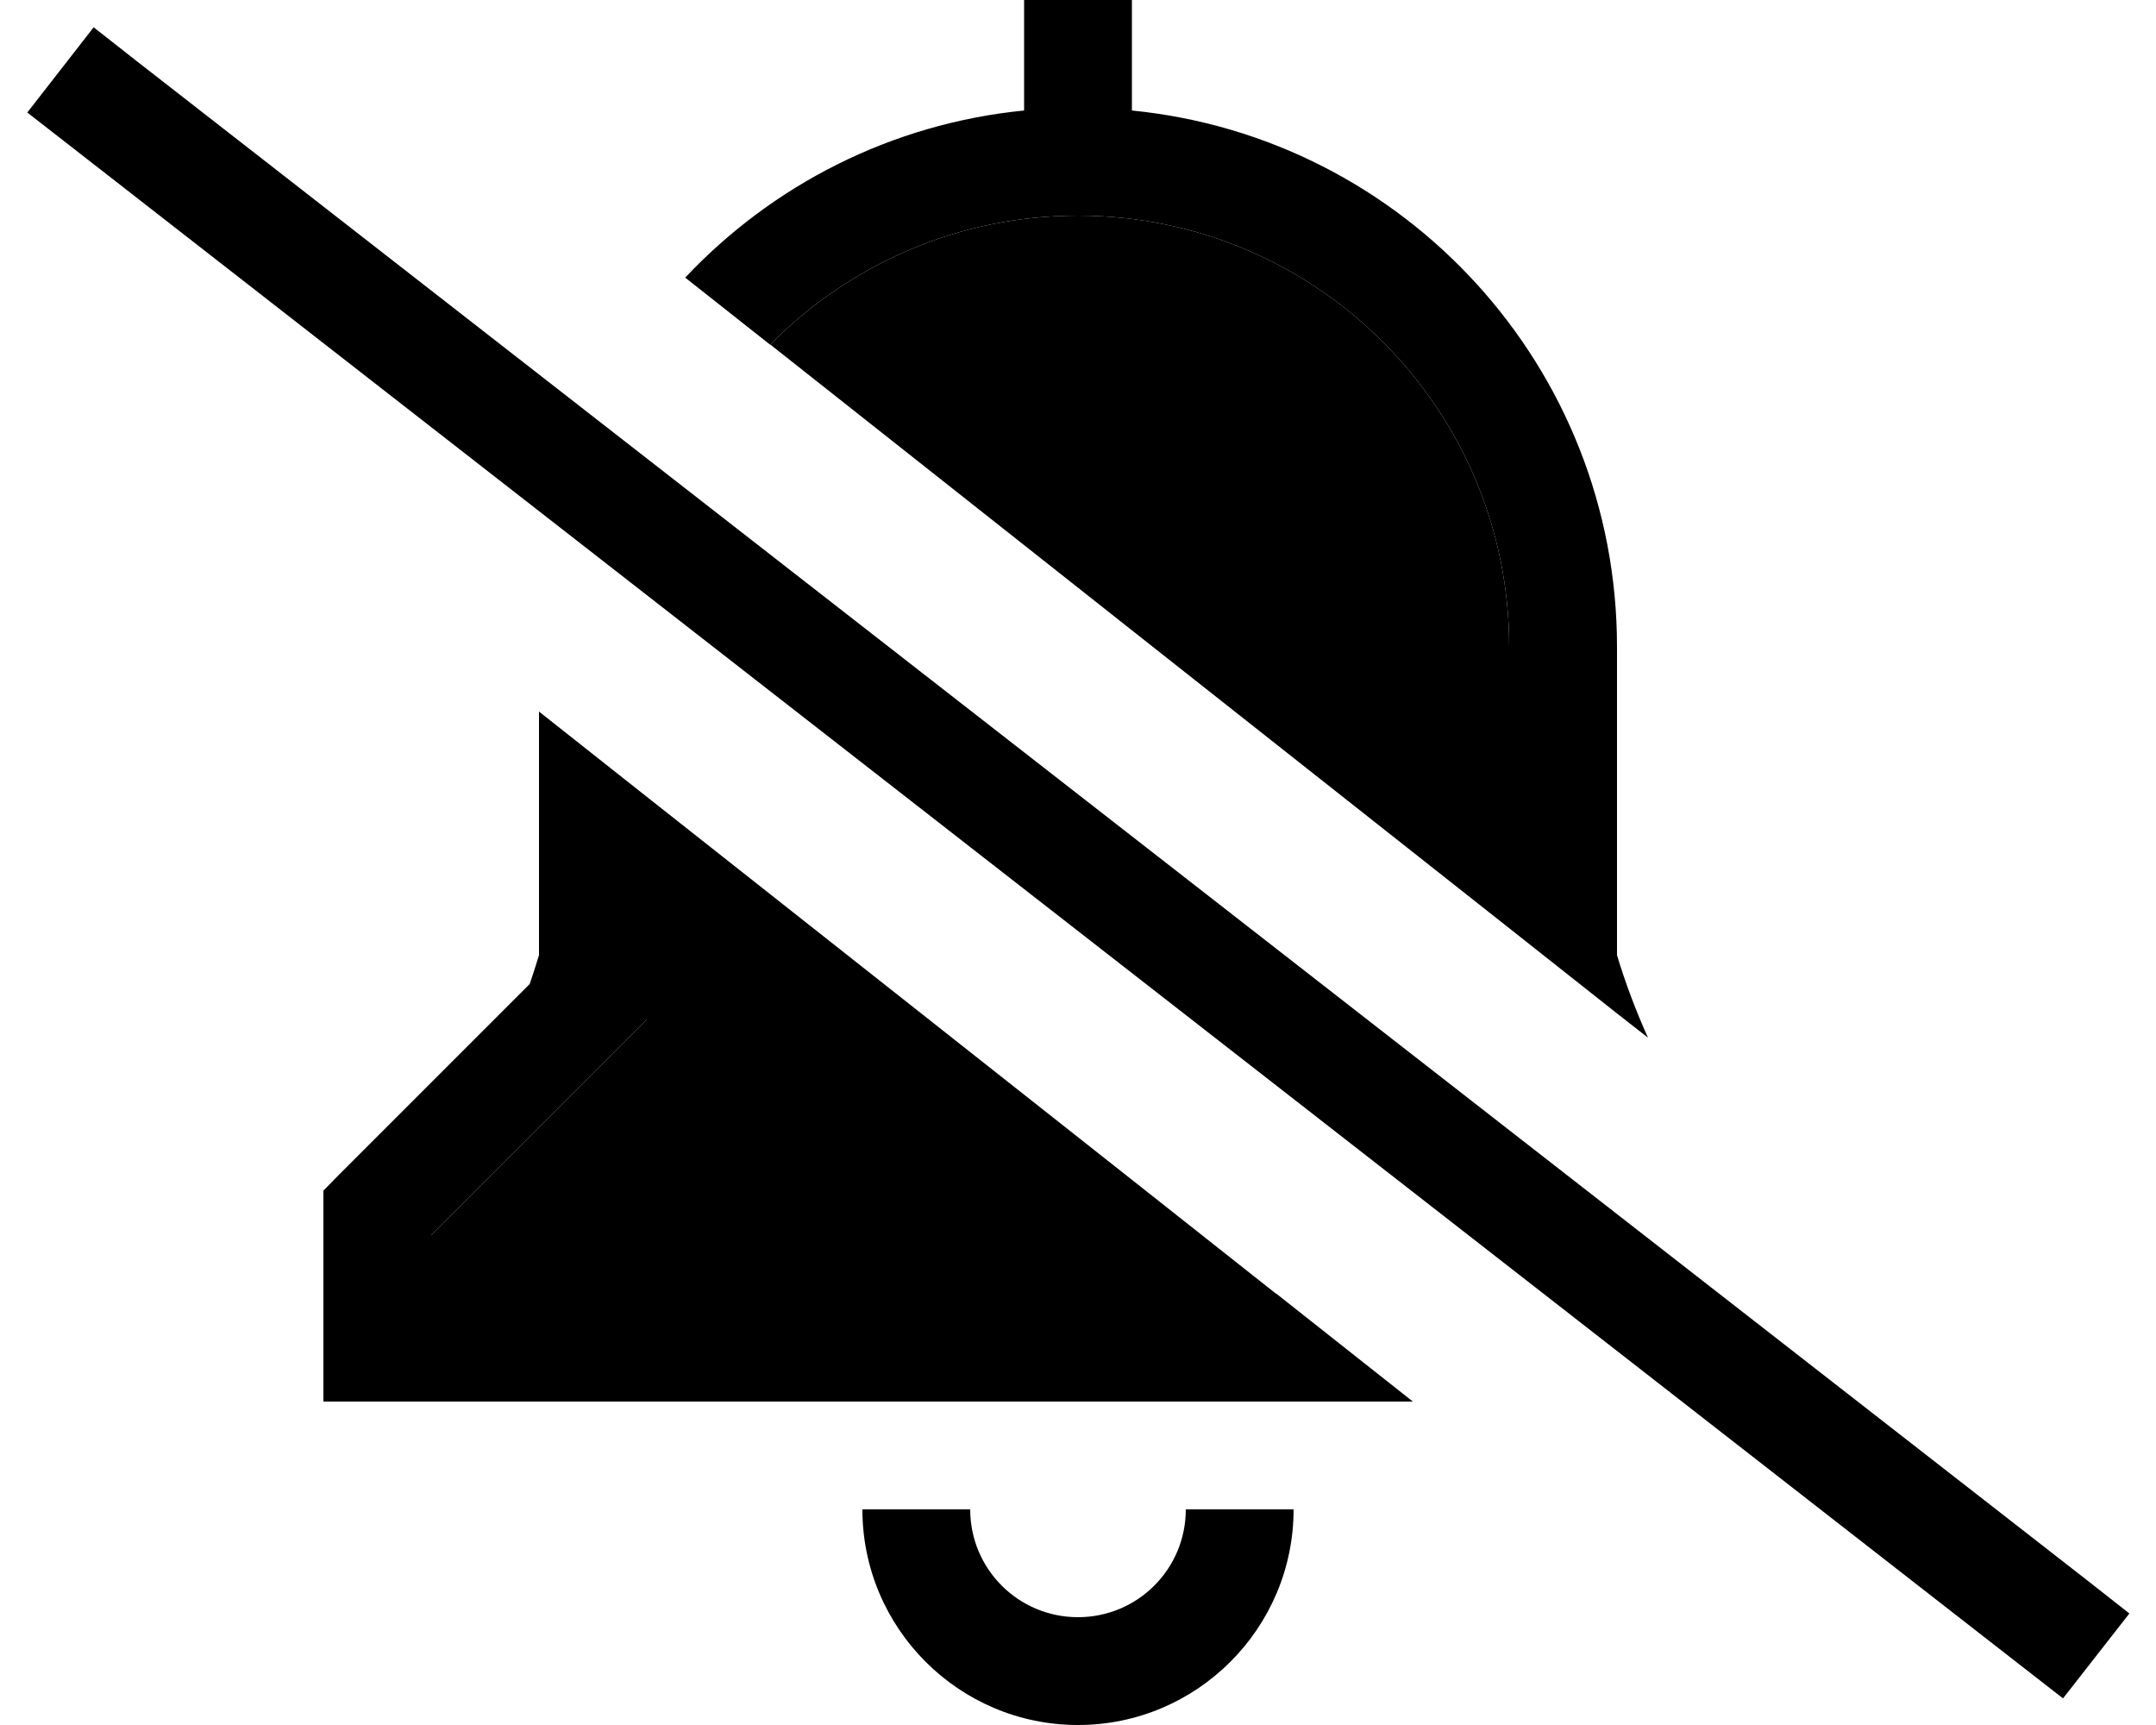 <svg xmlns="http://www.w3.org/2000/svg" viewBox="0 0 640 512"><path class="pr-icon-duotone-secondary" d="M128 366.6l0 17.4 250.8 0C316.6 334.8 254.3 285.7 192 236.5l0 59.5 0 6.6-4.7 4.7L128 366.6zm29.2-74.4l2.8-2.8 0-5.9c-.9 2.9-1.8 5.8-2.8 8.7zm71.5-189.9C301.8 160.1 374.9 217.8 448 275.5l0-83.5c0-70.7-57.3-128-128-128c-35.8 0-68.1 14.7-91.4 38.3zM480 283.5l0 5.9 0 11.4c3.1 2.4 6.1 4.8 9.2 7.2c-3.6-8-6.7-16.2-9.2-24.5z"/><path class="pr-icon-duotone-primary" d="M419.4 416l-40.5-32L128 384l0-17.4 59.3-59.3 4.7-4.7 0-6.6 0-59.5-32-25.3 0 78.1-59.3 59.3L96 353.4l0 6.6 0 40 0 16 16 0 307.4 0zM203.4 82.4l25.2 19.9C251.9 78.7 284.2 64 320 64c70.7 0 128 57.3 128 128l0 83.5 32 25.3 0-11.4 0-97.4c0-83-63.1-151.2-144-159.2L336 0 304 0l0 32.8C264.5 36.7 229.2 55 203.4 82.4zM320 512c35.3 0 64-28.7 64-64l-32 0c0 17.7-14.3 32-32 32s-32-14.3-32-32l-32 0c0 35.3 28.7 64 64 64zM40.4 18L27.8 8.1 8.1 33.4l12.6 9.8L599.8 494.3l12.6 9.8 19.7-25.2L619.5 469 40.4 18z"/></svg>
